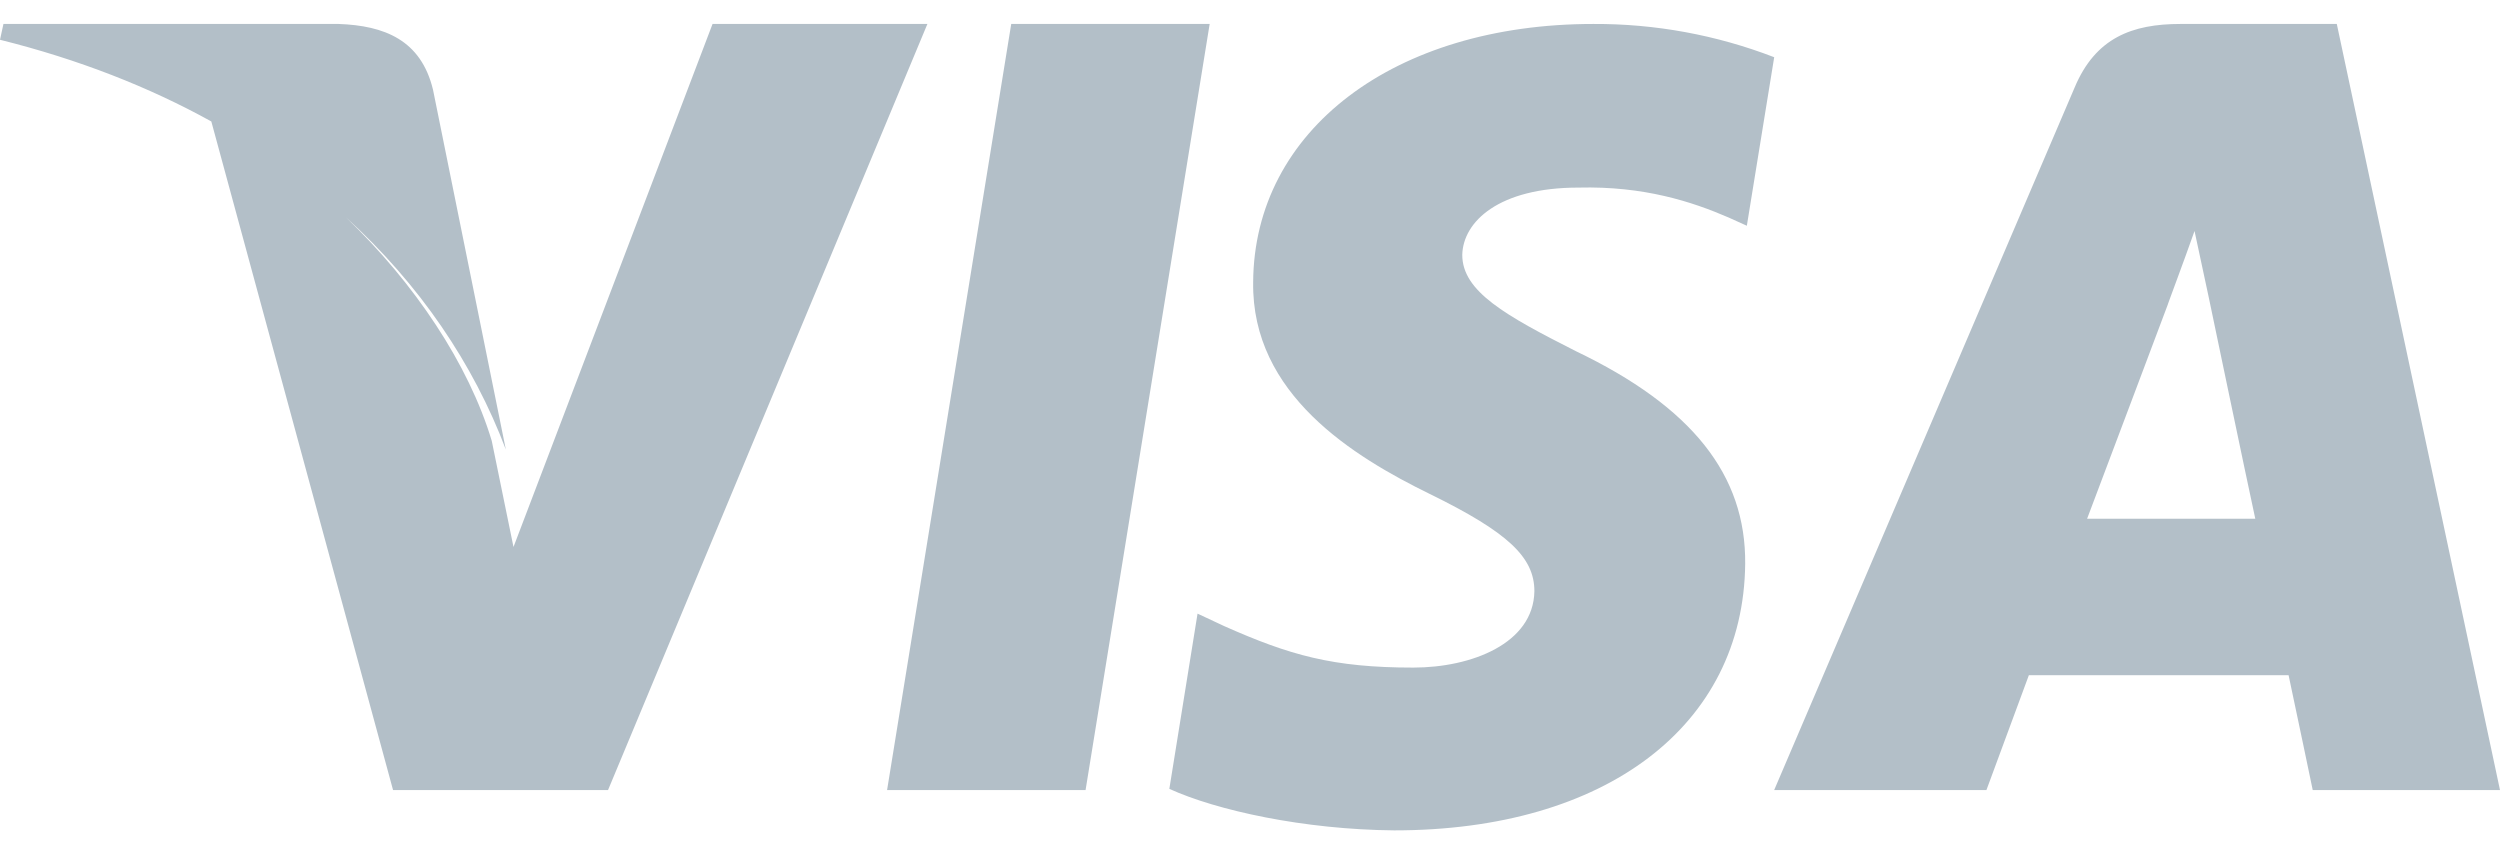 <svg width="53" height="18" viewBox="0 0 53 18" fill="none" xmlns="http://www.w3.org/2000/svg">
<path d="M23.014 16.75H18.806L21.438 0.508H25.645L23.014 16.75ZM37.613 1.213C36.39 0.741 35.09 0.502 33.779 0.508C29.558 0.508 26.585 2.762 26.567 5.983C26.532 8.36 28.695 9.681 30.313 10.473C31.967 11.283 32.529 11.812 32.529 12.533C32.512 13.643 31.193 14.153 29.962 14.153C28.255 14.153 27.341 13.89 25.952 13.273L25.388 13.009L24.79 16.724C25.793 17.181 27.64 17.587 29.558 17.604C34.043 17.604 36.963 15.386 36.998 11.953C37.015 10.069 35.872 8.625 33.409 7.445C31.914 6.688 31 6.178 31 5.403C31.017 4.698 31.774 3.977 33.462 3.977C34.852 3.942 35.872 4.276 36.646 4.611L37.033 4.786L37.613 1.213ZM44.247 10.996C44.601 10.063 45.959 6.452 45.959 6.452C45.942 6.486 46.312 5.502 46.524 4.897L46.824 6.297C46.824 6.297 47.635 10.184 47.812 10.997H44.247V10.996ZM49.541 0.508H46.224C45.201 0.508 44.424 0.801 43.982 1.856L37.612 16.75H42.112L43.012 14.314H48.518C48.641 14.884 49.03 16.75 49.03 16.75H53L49.54 0.508H49.541ZM4.48 2.575C3.161 1.845 1.665 1.258 0 0.843L0.073 0.508H7.18C8.143 0.543 8.925 0.843 9.18 1.903L10.724 9.531C10.036 7.709 8.896 6.027 7.333 4.606C8.791 6.004 9.936 7.72 10.425 9.346L10.886 11.596L15.106 0.508H19.661L12.89 16.75H8.333L4.48 2.575Z" fill="#B3BFC8"/>
</svg>
